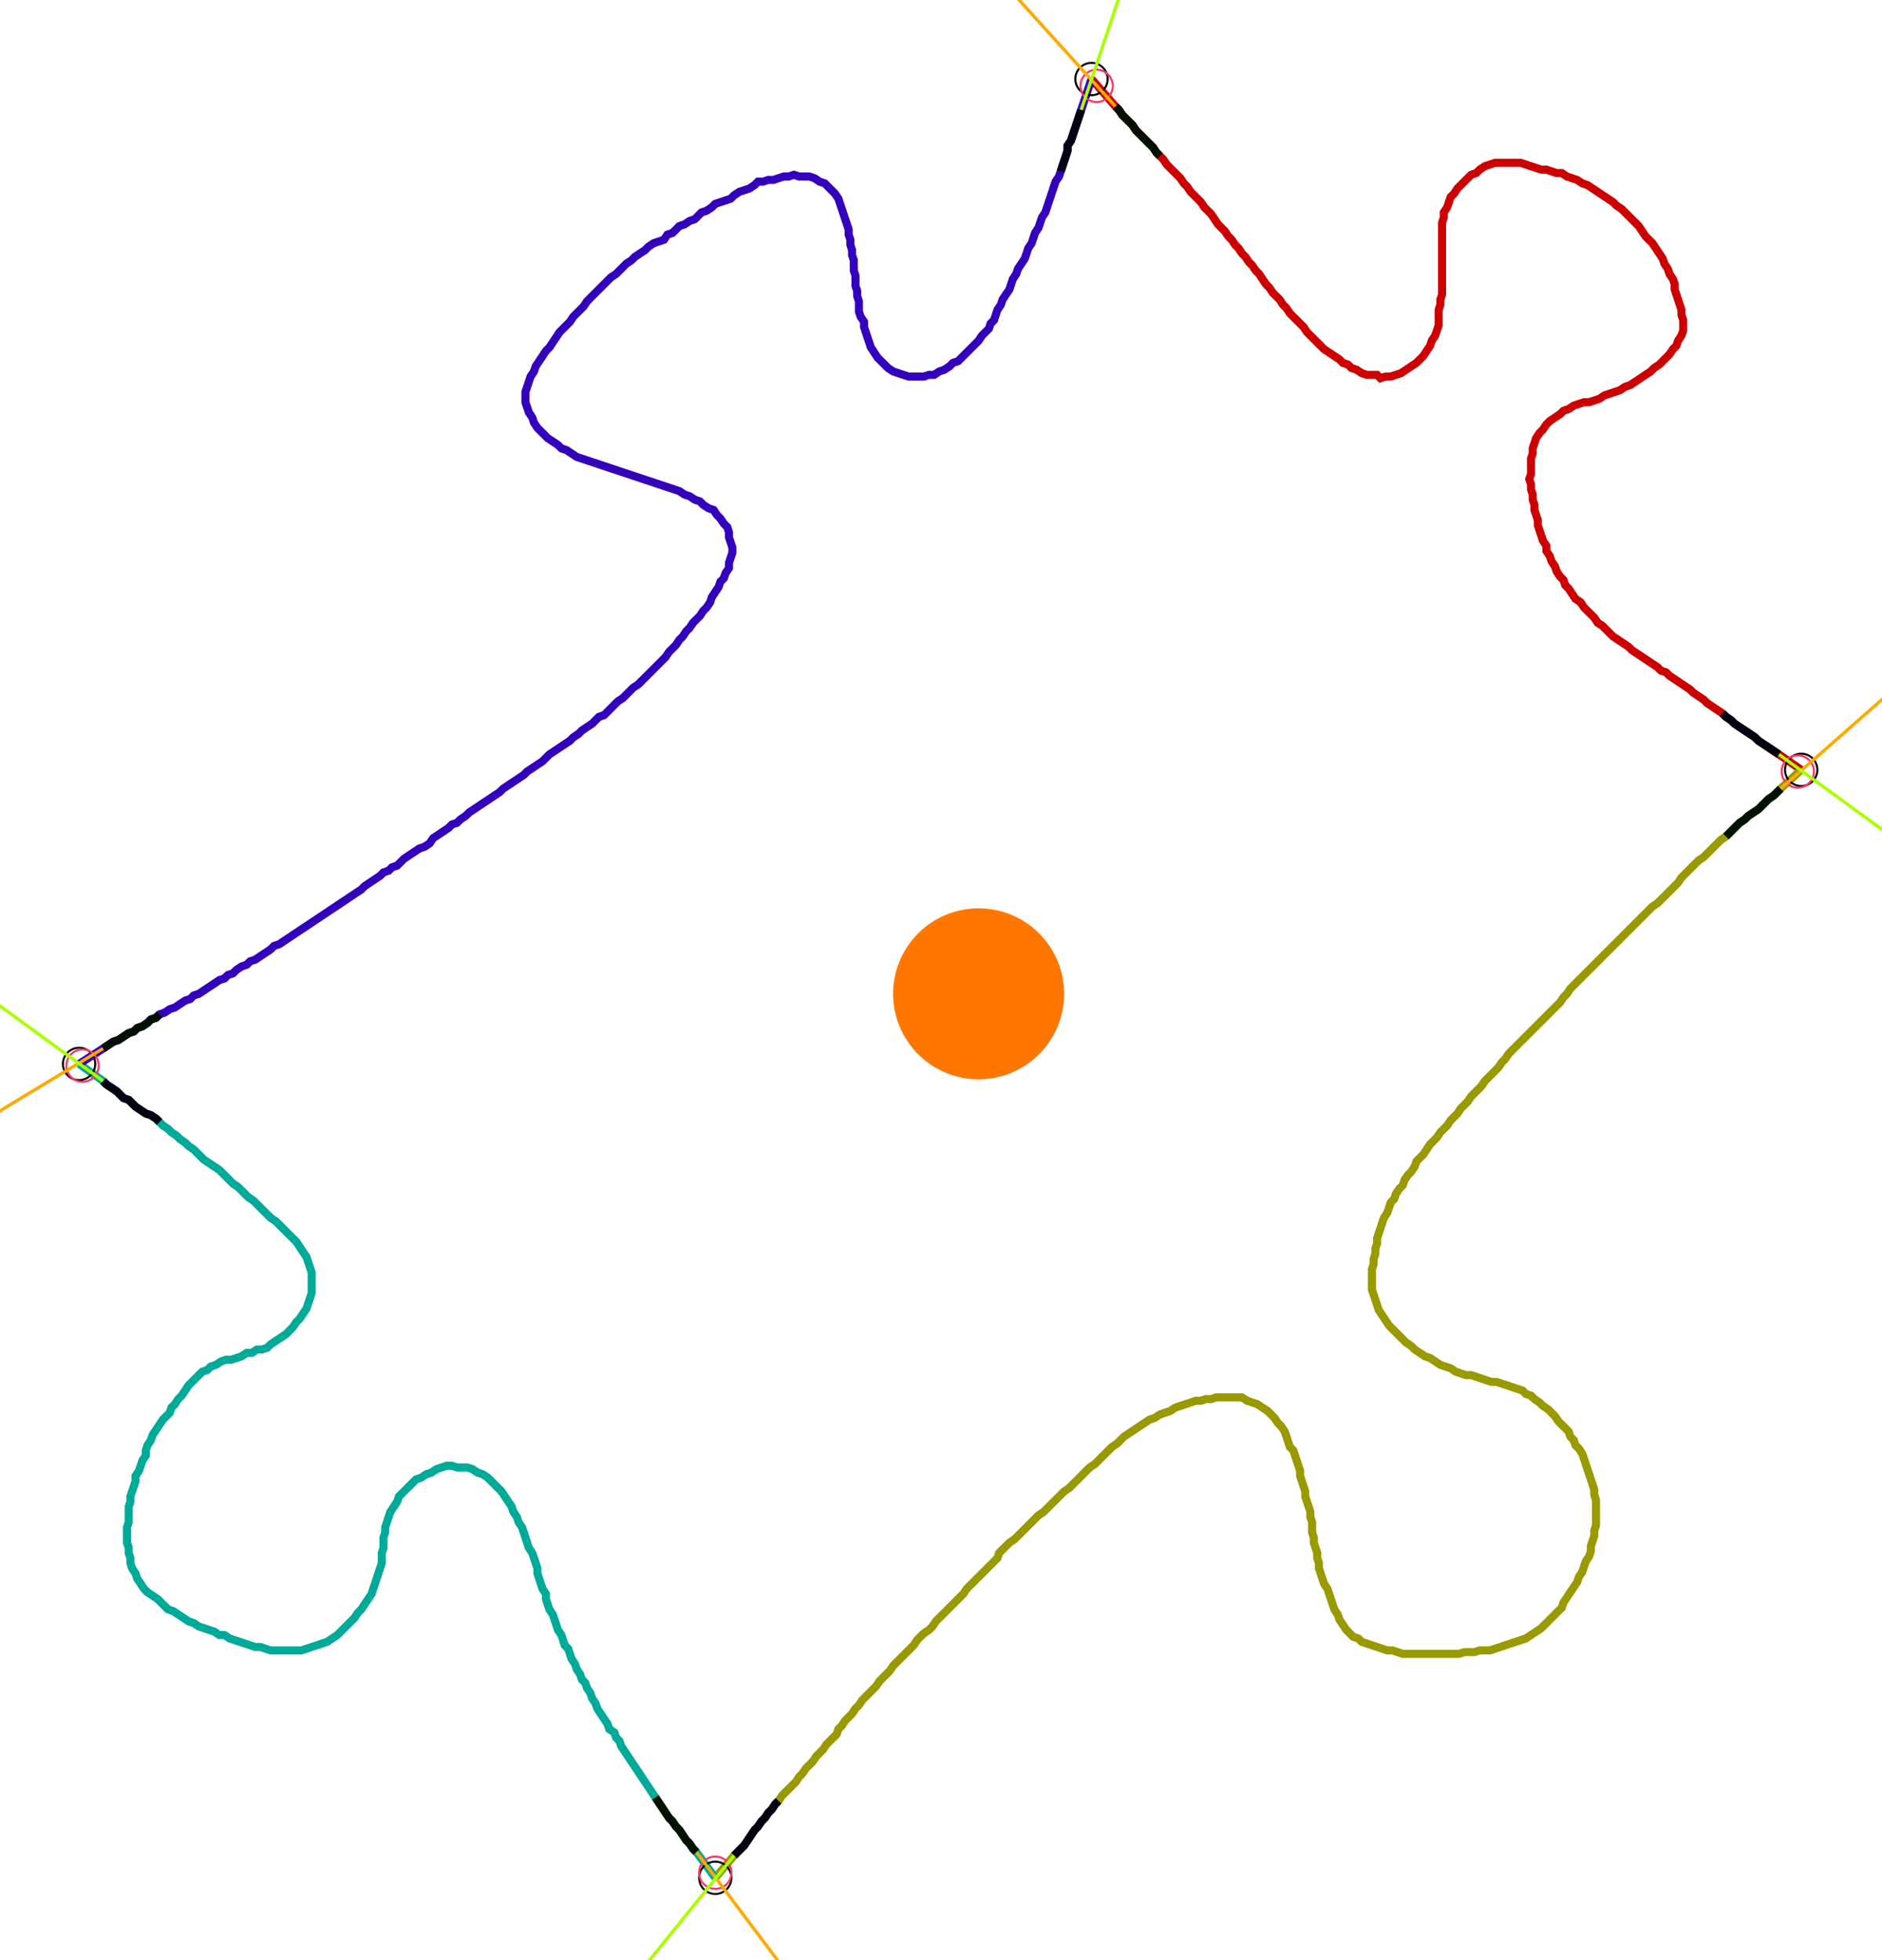 <?xml version="1.0" encoding="UTF-8" standalone="no"?><svg width="638.73" height="665.397" viewBox="-10 -10 232.91 241.799" xmlns="http://www.w3.org/2000/svg" xmlns:xlink="http://www.w3.org/1999/xlink"><polyline points="125.079,-0.635 128.042,2.751 128.466,3.175 128.889,3.81 129.312,4.233 129.735,4.656 130.159,5.079 130.582,5.714 131.005,6.138 131.429,6.561 131.852,6.984 132.275,7.407 132.698,7.831 133.122,8.466 133.545,8.889 133.968,9.312 134.392,9.947 134.815,10.37 135.238,10.794 135.661,11.217 136.085,11.64 136.508,12.275 136.931,12.698 137.354,13.333 137.778,13.757 138.201,14.18 138.624,14.603 139.048,15.238 139.471,15.661 139.894,16.085 140.317,16.72 140.741,17.354 141.164,17.778 141.587,18.201 142.011,18.836 142.434,19.259 142.857,19.894 143.28,20.317 143.704,20.952 144.127,21.376 144.55,22.011 144.974,22.434 145.397,23.069 145.82,23.492 146.243,24.127 146.667,24.762 147.09,25.185 147.513,25.82 147.937,26.243 148.36,26.667 148.783,27.302 149.206,27.725 149.63,28.36 150.053,28.783 150.476,29.206 150.899,29.63 151.323,30.053 151.746,30.688 152.169,31.111 152.593,31.534 153.016,31.958 153.439,32.381 153.862,32.804 154.497,33.228 155.132,33.651 155.767,34.074 156.19,34.497 156.825,34.709 157.249,35.132 157.884,35.344 158.519,35.767 159.153,35.979 159.788,35.979 160.423,35.979 160.847,36.402 161.481,36.19 162.116,36.19 162.751,35.979 163.386,35.767 164.021,35.344 164.656,34.921 165.291,34.497 165.714,34.074 166.138,33.651 166.561,33.016 166.984,32.381 167.196,31.746 167.619,31.111 167.831,30.476 168.042,29.841 168.042,29.206 168.042,28.571 168.042,27.937 168.254,27.302 168.254,26.667 168.466,26.032 168.466,25.397 168.466,24.762 168.466,24.127 168.466,23.492 168.466,22.857 168.466,22.222 168.466,21.587 168.466,20.952 168.466,20.317 168.466,19.683 168.466,19.048 168.466,18.413 168.466,17.778 168.466,17.143 168.677,16.508 168.677,15.873 169.101,15.238 169.312,14.603 169.524,13.968 169.947,13.545 170.37,12.91 170.794,12.487 171.217,12.063 171.64,11.64 172.063,11.217 172.698,11.005 173.122,10.582 173.757,10.159 174.392,9.947 175.026,9.735 175.661,9.735 176.296,9.735 176.931,9.735 177.566,9.735 178.201,9.735 178.836,9.947 179.471,10.159 180.106,10.37 180.741,10.582 181.376,10.582 182.011,10.794 182.646,11.005 183.28,11.005 183.915,11.429 184.55,11.64 185.185,11.852 185.82,12.275 186.455,12.487 187.09,12.91 187.725,13.333 188.36,13.757 188.995,14.18 189.63,14.603 190.053,15.026 190.688,15.45 191.111,15.873 191.534,16.296 191.958,16.72 192.381,17.143 192.804,17.566 193.228,18.201 193.651,18.836 194.074,19.259 194.497,19.683 194.921,20.317 195.344,20.952 195.767,21.587 195.979,22.222 196.402,22.857 196.614,23.492 197.037,24.127 197.249,24.762 197.249,25.397 197.46,26.032 197.672,26.667 197.884,27.302 198.095,27.937 198.095,28.571 198.307,29.206 198.307,29.841 198.307,30.476 198.095,31.111 197.672,31.746 197.46,32.381 197.037,32.804 196.614,33.439 196.19,33.862 195.767,34.286 195.344,34.709 194.709,35.132 194.286,35.556 193.651,35.979 193.016,36.402 192.381,36.825 191.746,37.249 191.111,37.46 190.476,37.884 189.841,38.095 189.206,38.307 188.571,38.519 187.937,38.942 187.302,39.153 186.667,39.365 186.032,39.365 185.397,39.577 184.762,39.788 184.127,40.212 183.492,40.423 183.069,40.847 182.434,41.27 181.799,41.693 181.376,42.116 180.952,42.751 180.529,43.175 180.106,43.81 179.894,44.444 179.683,45.079 179.683,45.714 179.471,46.349 179.471,46.984 179.471,47.619 179.471,48.254 179.259,48.889 179.471,49.524 179.471,50.159 179.683,50.794 179.683,51.429 179.894,52.063 179.894,52.698 180.106,53.333 180.317,53.968 180.317,54.603 180.529,55.238 180.741,55.873 180.952,56.508 181.376,57.143 181.376,57.778 181.799,58.413 182.011,59.048 182.434,59.683 182.646,60.317 183.069,60.952 183.492,61.376 183.704,62.011 184.127,62.434 184.55,63.069 184.974,63.704 185.608,64.127 186.032,64.762 186.455,65.185 186.878,65.608 187.302,66.032 187.725,66.667 188.36,67.09 188.783,67.513 189.206,67.937 189.63,68.36 190.265,68.783 190.899,69.206 191.534,69.63 191.958,70.053 192.593,70.476 193.228,70.899 193.862,71.323 194.497,71.746 195.132,72.169 195.556,72.593 196.19,72.804 196.614,73.228 197.249,73.651 197.884,74.074 198.519,74.497 199.153,74.921 199.577,75.344 200.212,75.767 200.847,76.19 201.27,76.614 201.905,77.037 202.54,77.46 203.175,77.884 203.598,78.307 204.233,78.73 204.656,79.153 205.291,79.577 205.926,80.0 206.561,80.423 207.196,80.847 207.619,81.27 208.254,81.693 208.889,82.116 209.524,82.54 210.159,82.963 212.91,84.868" style="fill:none; stroke:#cc0000; stroke-width:1.0"  /><polyline points="212.91,84.868 210.37,87.196 209.947,87.619 209.524,88.042 208.889,88.466 208.466,88.889 208.042,89.312 207.619,89.735 206.984,90.159 206.349,90.582 205.926,91.005 205.291,91.429 204.868,91.852 204.444,92.275 204.021,92.698 203.598,93.122 202.963,93.545 202.54,93.968 202.116,94.392 201.693,94.815 201.27,95.238 200.847,95.661 200.212,96.085 199.788,96.508 199.365,96.931 198.942,97.354 198.519,97.778 198.095,98.201 197.672,98.836 197.249,99.259 196.825,99.683 196.402,100.106 195.979,100.529 195.556,100.952 195.132,101.376 194.497,101.799 194.074,102.222 193.651,102.646 193.228,103.069 192.804,103.492 192.381,103.915 191.958,104.339 191.534,104.762 191.111,105.185 190.688,105.608 190.265,106.032 189.841,106.455 189.418,106.878 188.995,107.302 188.571,107.725 188.148,108.148 187.725,108.571 187.302,108.995 186.878,109.418 186.455,109.841 186.032,110.265 185.608,110.688 185.185,111.111 184.762,111.534 184.339,111.958 183.915,112.593 183.492,113.016 183.069,113.651 182.646,114.074 182.222,114.497 181.799,114.921 181.376,115.344 180.952,115.767 180.529,116.19 180.106,116.614 179.683,117.037 179.259,117.46 178.836,117.884 178.413,118.307 177.989,118.73 177.566,119.153 177.143,119.577 176.72,120 176.296,120.635 175.873,121.058 175.45,121.693 175.026,122.116 174.603,122.54 174.18,122.963 173.757,123.386 173.333,124.021 172.91,124.444 172.487,124.868 172.063,125.291 171.64,125.926 171.217,126.349 170.794,126.772 170.37,127.407 169.947,127.831 169.524,128.254 169.101,128.889 168.677,129.312 168.254,129.735 167.831,130.37 167.407,130.794 166.984,131.217 166.561,131.852 166.138,132.487 165.714,132.91 165.291,133.333 165.079,133.968 164.656,134.603 164.233,135.026 163.81,135.661 163.598,136.296 163.175,136.72 162.751,137.354 162.54,137.989 162.116,138.413 161.905,139.048 161.693,139.683 161.27,140.317 161.058,140.952 160.847,141.587 160.635,142.222 160.423,142.857 160.423,143.492 160.212,144.127 160.212,144.762 160.0,145.397 160.0,146.032 159.788,146.667 159.788,147.302 159.788,147.937 159.788,148.571 159.788,149.206 160.0,149.841 160.212,150.476 160.423,151.111 160.635,151.746 161.058,152.381 161.481,153.016 161.905,153.651 162.328,154.074 162.751,154.497 163.175,154.921 163.598,155.344 164.021,155.767 164.656,156.19 165.079,156.614 165.714,157.037 166.349,157.46 166.984,157.672 167.619,158.095 168.254,158.519 168.889,158.73 169.524,158.942 170.159,159.365 170.794,159.577 171.429,159.788 172.063,159.788 172.698,160.0 173.333,160.212 173.968,160.423 174.603,160.635 175.238,160.635 175.873,160.847 176.508,161.058 177.143,161.27 177.778,161.481 178.413,161.693 178.836,162.116 179.471,162.328 179.894,162.751 180.529,163.175 180.952,163.598 181.587,164.021 182.011,164.444 182.434,164.868 182.857,165.503 183.28,165.926 183.704,166.349 184.127,166.772 184.339,167.407 184.762,167.831 184.974,168.466 185.397,168.889 185.82,169.524 186.032,170.159 186.243,170.794 186.455,171.429 186.667,172.063 186.878,172.698 187.09,173.333 187.302,173.968 187.302,174.603 187.513,175.238 187.513,175.873 187.513,176.508 187.513,177.143 187.513,177.778 187.513,178.413 187.302,179.048 187.302,179.683 187.09,180.317 186.878,180.952 186.878,181.587 186.667,182.222 186.243,182.857 186.032,183.492 185.82,184.127 185.397,184.762 185.185,185.397 184.762,186.032 184.339,186.667 183.915,187.302 183.492,187.937 183.28,188.571 182.857,188.995 182.434,189.418 182.011,189.841 181.587,190.265 181.164,190.688 180.741,191.111 180.106,191.534 179.471,191.958 178.836,192.381 178.201,192.593 177.566,192.804 176.931,193.016 176.296,193.228 175.661,193.439 175.026,193.651 174.392,193.862 173.757,193.862 173.122,193.862 172.487,194.074 171.852,194.074 171.217,194.074 170.582,194.286 169.947,194.286 169.312,194.286 168.677,194.286 168.042,194.286 167.407,194.286 166.772,194.286 166.138,194.286 165.503,194.286 164.868,194.286 164.233,194.286 163.598,194.286 162.963,194.074 162.328,193.862 161.693,193.862 161.058,193.651 160.423,193.439 159.788,193.228 159.153,193.016 158.519,192.804 158.095,192.381 157.46,192.169 157.037,191.746 156.614,191.323 156.19,190.688 155.767,190.053 155.556,189.418 155.132,188.783 154.921,188.148 154.709,187.513 154.497,186.878 154.286,186.243 153.862,185.608 153.651,184.974 153.439,184.339 153.228,183.704 153.228,183.069 153.016,182.434 153.016,181.799 152.804,181.164 152.593,180.529 152.593,179.894 152.381,179.259 152.381,178.624 152.381,177.989 152.169,177.354 152.169,176.72 151.958,176.085 151.746,175.45 151.534,174.815 151.534,174.18 151.323,173.545 151.111,172.91 150.899,172.275 150.899,171.64 150.688,171.005 150.476,170.37 150.265,169.735 150.053,169.101 149.63,168.677 149.418,168.042 149.206,167.407 148.995,166.772 148.571,166.138 148.148,165.714 147.725,165.079 147.302,164.656 146.878,164.233 146.243,163.81 145.608,163.386 144.974,163.175 144.339,162.963 143.704,162.54 143.069,162.54 142.434,162.54 141.799,162.54 141.164,162.54 140.529,162.54 139.894,162.751 139.259,162.751 138.624,162.963 137.989,162.963 137.354,163.175 136.72,163.386 136.085,163.598 135.45,163.81 134.815,164.233 134.18,164.444 133.545,164.656 132.91,165.079 132.275,165.291 131.64,165.714 131.005,166.138 130.37,166.561 129.735,166.984 129.101,167.407 128.677,167.831 128.254,168.254 127.619,168.677 127.196,169.101 126.772,169.524 126.349,169.947 125.926,170.37 125.503,170.794 124.868,171.217 124.444,171.64 124.021,172.063 123.598,172.487 123.175,172.91 122.751,173.333 122.328,173.757 121.693,174.18 121.27,174.603 120.847,175.026 120.423,175.45 120,175.873 119.577,176.296 119.153,176.72 118.519,177.143 118.095,177.566 117.672,177.989 117.249,178.413 116.825,178.836 116.402,179.259 115.979,179.683 115.556,180.106 114.921,180.529 114.497,180.952 114.074,181.376 113.651,181.799 113.439,182.434 113.016,182.857 112.593,183.28 112.169,183.704 111.746,184.127 111.323,184.55 110.899,184.974 110.476,185.397 110.053,185.82 109.63,186.243 109.206,186.878 108.783,187.302 108.36,187.725 107.937,188.148 107.513,188.571 107.09,188.995 106.667,189.418 106.243,189.841 105.82,190.265 105.397,190.899 104.974,191.323 104.339,191.746 103.915,192.169 103.492,192.593 103.069,193.228 102.646,193.651 102.222,194.074 101.799,194.497 101.376,194.921 100.952,195.344 100.529,195.767 100.106,196.402 99.683,196.825 99.259,197.249 98.836,197.672 98.413,198.307 97.989,198.73 97.566,199.153 97.143,199.577 96.72,200 96.296,200.635 95.873,201.058 95.45,201.693 95.026,202.116 94.603,202.54 94.18,203.175 93.757,203.598 93.545,204.233 93.122,204.656 92.698,205.079 92.275,205.503 91.852,206.138 91.429,206.561 91.005,206.984 90.582,207.619 90.159,208.042 89.735,208.466 89.312,209.101 88.889,209.524 88.466,210.159 88.042,210.582 87.619,211.005 87.196,211.429 86.772,211.852 86.349,212.487 85.926,212.91 85.503,213.545 85.079,213.968 84.656,214.603 84.233,215.026 83.81,215.661 83.386,216.085 82.963,216.72 82.54,217.354 82.116,217.989 81.693,218.413 81.27,218.836 80.847,219.259 78.519,222.011" style="fill:none; stroke:#999900; stroke-width:1.0"  /><polyline points="78.519,222.011 76.19,218.836 75.767,218.413 75.344,217.778 74.921,217.354 74.497,216.72 74.074,216.085 73.651,215.661 73.228,215.026 72.804,214.603 72.381,213.968 71.958,213.333 71.534,212.698 71.111,212.063 70.688,211.429 70.265,210.794 69.841,210.159 69.418,209.524 68.995,208.889 68.571,208.254 68.148,207.619 67.725,206.984 67.302,206.349 66.878,205.714 66.667,205.079 66.243,204.656 66.032,204.021 65.397,203.598 65.185,202.963 64.762,202.328 64.339,201.693 63.915,201.058 63.704,200.423 63.28,199.788 63.069,199.153 62.646,198.519 62.434,197.884 62.011,197.46 61.799,196.825 61.376,196.19 61.164,195.556 60.741,194.921 60.529,194.286 60.317,193.651 59.894,193.228 59.683,192.593 59.471,191.958 59.048,191.323 58.836,190.688 58.624,190.053 58.413,189.418 57.989,188.783 57.778,188.148 57.566,187.513 57.566,186.878 57.143,186.243 56.931,185.608 56.72,184.974 56.508,184.339 56.508,183.704 56.296,183.069 56.085,182.434 55.873,181.799 55.45,181.164 55.238,180.529 55.026,179.894 54.815,179.259 54.603,178.624 54.18,177.989 53.968,177.354 53.545,176.72 53.333,176.085 52.91,175.45 52.487,174.815 52.063,174.18 51.64,173.757 51.217,173.333 50.794,172.91 50.37,172.487 49.735,172.063 49.101,171.852 48.466,171.429 47.831,171.217 47.196,171.217 46.561,171.217 45.926,171.005 45.291,171.005 44.656,171.217 44.021,171.429 43.386,171.852 42.751,172.063 42.116,172.487 41.481,172.698 41.058,173.122 40.635,173.545 40.212,173.968 39.788,174.392 39.365,174.815 39.153,175.45 38.73,176.085 38.307,176.72 38.095,177.354 37.884,177.989 37.672,178.624 37.672,179.259 37.46,179.894 37.46,180.529 37.46,181.164 37.249,181.799 37.249,182.434 37.249,183.069 37.037,183.704 36.825,184.339 36.614,184.974 36.402,185.608 36.19,186.243 35.979,186.878 35.556,187.513 35.132,188.148 34.709,188.783 34.286,189.206 33.862,189.841 33.439,190.265 33.016,190.688 32.593,191.111 32.169,191.534 31.746,191.958 31.111,192.381 30.476,192.804 29.841,193.016 29.206,193.228 28.571,193.439 27.937,193.651 27.302,193.862 26.667,193.862 26.032,193.862 25.397,193.862 24.762,193.862 24.127,193.862 23.492,193.862 22.857,193.651 22.222,193.439 21.587,193.439 20.952,193.228 20.317,193.016 19.683,192.804 19.048,192.593 18.413,192.381 17.778,191.958 17.143,191.958 16.508,191.534 15.873,191.323 15.238,191.111 14.603,190.899 13.968,190.476 13.333,190.265 12.698,189.841 12.063,189.418 11.429,188.995 10.794,188.783 10.37,188.36 9.947,187.937 9.524,187.513 8.889,187.09 8.254,186.667 7.831,186.243 7.407,185.608 6.984,184.974 6.772,184.339 6.349,183.704 6.138,183.069 6.138,182.434 5.926,181.799 5.926,181.164 5.714,180.529 5.714,179.894 5.714,179.259 5.714,178.624 5.926,177.989 5.926,177.354 5.926,176.72 5.926,176.085 6.138,175.45 6.138,174.815 6.349,174.18 6.561,173.545 6.772,172.91 6.772,172.275 7.196,171.64 7.407,171.005 7.619,170.37 8.042,169.735 8.042,169.101 8.254,168.466 8.677,167.831 8.889,167.196 9.312,166.561 9.735,165.926 10.159,165.291 10.582,164.868 11.005,164.444 11.217,163.81 11.64,163.386 12.063,162.751 12.487,162.328 12.91,161.693 13.333,161.058 13.757,160.635 14.18,160.212 14.603,159.788 15.026,159.365 15.661,159.153 16.085,158.73 16.72,158.519 17.354,158.095 17.989,157.884 18.624,157.884 19.259,157.672 19.894,157.46 20.529,157.037 21.164,157.037 21.799,156.614 22.434,156.614 23.069,156.402 23.492,155.979 24.127,155.556 24.762,155.132 25.397,154.709 25.82,154.286 26.243,153.862 26.667,153.228 27.09,152.804 27.513,152.169 27.937,151.534 28.148,150.899 28.36,150.265 28.571,149.63 28.571,148.995 28.571,148.36 28.571,147.725 28.571,147.09 28.36,146.455 28.148,145.82 27.937,145.185 27.513,144.55 27.09,143.915 26.667,143.28 26.243,142.857 25.82,142.434 25.397,142.011 24.974,141.587 24.55,141.164 24.127,140.741 23.492,140.317 23.069,139.894 22.646,139.471 22.222,139.048 21.799,138.624 21.376,138.201 20.741,137.778 20.317,137.354 19.894,136.931 19.471,136.508 18.836,136.085 18.413,135.661 17.989,135.238 17.566,134.815 17.143,134.392 16.508,133.968 15.873,133.545 15.238,133.122 14.815,132.698 14.392,132.275 13.968,131.852 13.333,131.429 12.91,131.005 12.275,130.582 11.852,130.159 11.217,129.735 10.794,129.312 10.159,128.889 9.735,128.466 9.312,128.042 8.677,127.619 8.042,127.407 7.407,126.984 6.772,126.561 6.349,126.138 5.926,125.714 5.291,125.503 4.868,125.079 4.444,124.656 3.81,124.233 3.175,123.81 2.751,123.386 -0.212,121.27" style="fill:none; stroke:#00aa99; stroke-width:1.0"  /><polyline points="-0.212,121.27 2.751,119.365 3.386,118.942 4.021,118.519 4.656,118.307 5.291,117.884 5.926,117.46 6.561,117.249 6.984,116.825 7.619,116.614 8.254,116.19 8.677,115.767 9.312,115.556 9.735,115.132 10.37,114.921 11.005,114.497 11.64,114.286 12.275,113.862 12.91,113.439 13.545,113.228 13.968,112.804 14.603,112.593 15.238,112.169 15.873,111.746 16.508,111.323 17.143,110.899 17.778,110.688 18.201,110.265 18.836,110.053 19.259,109.63 19.894,109.206 20.529,108.995 20.952,108.571 21.587,108.36 22.222,107.937 22.857,107.513 23.492,107.09 23.915,106.667 24.55,106.455 25.185,106.032 25.82,105.608 26.455,105.185 27.09,104.762 27.725,104.339 28.36,103.915 28.995,103.492 29.63,103.069 30.265,102.646 30.899,102.222 31.534,101.799 32.169,101.376 32.804,100.952 33.439,100.529 34.074,100.106 34.709,99.683 35.132,99.259 35.767,98.836 36.402,98.413 37.037,97.989 37.46,97.566 38.095,97.354 38.519,96.931 39.153,96.72 39.577,96.296 40.0,95.873 40.635,95.45 41.27,95.026 41.905,94.603 42.54,94.392 43.175,93.968 43.598,93.333 44.233,92.91 44.868,92.487 45.503,92.063 45.926,91.64 46.561,91.429 46.984,91.005 47.619,90.582 48.042,90.159 48.677,89.735 49.312,89.312 49.947,88.889 50.582,88.466 51.217,88.042 51.852,87.619 52.275,87.196 52.91,86.772 53.545,86.349 54.18,85.926 54.815,85.503 55.238,85.079 55.873,84.656 56.508,84.233 57.143,83.81 57.566,83.386 57.989,82.963 58.624,82.54 59.259,82.116 59.894,81.693 60.529,81.27 60.952,80.847 61.587,80.423 62.011,80.0 62.646,79.577 63.28,79.153 63.704,78.73 64.127,78.307 64.762,78.095 65.185,77.672 65.608,77.249 66.032,76.825 66.455,76.402 67.09,75.979 67.513,75.556 67.937,75.132 68.36,74.709 68.995,74.286 69.418,73.862 69.841,73.439 70.265,73.016 70.688,72.593 71.111,72.169 71.534,71.746 71.958,71.323 72.381,70.899 72.804,70.265 73.228,69.841 73.651,69.418 74.074,68.783 74.497,68.36 74.921,67.725 75.344,67.302 75.767,66.667 76.19,66.243 76.614,65.82 77.037,65.185 77.46,64.762 77.884,64.127 78.095,63.492 78.519,62.857 78.942,62.222 79.153,61.587 79.577,61.164 79.788,60.529 80.212,59.894 80.212,59.259 80.423,58.624 80.635,57.989 80.635,57.354 80.423,56.72 80.212,56.085 80.212,55.45 80.0,54.815 79.577,54.392 79.153,53.757 78.73,53.333 78.307,52.698 77.672,52.487 77.037,52.063 76.614,51.64 75.979,51.429 75.344,51.005 74.709,50.794 74.074,50.37 73.439,50.159 72.804,49.947 72.169,49.735 71.534,49.524 70.899,49.312 70.265,49.101 69.63,48.889 68.995,48.677 68.36,48.466 67.725,48.254 67.09,48.042 66.455,47.831 65.82,47.619 65.185,47.407 64.55,47.196 63.915,46.984 63.28,46.772 62.646,46.561 62.011,46.349 61.376,46.138 60.741,45.714 60.106,45.291 59.471,45.079 59.048,44.656 58.413,44.233 57.778,43.81 57.354,43.386 56.931,42.963 56.508,42.54 56.085,41.905 55.873,41.27 55.45,40.635 55.238,40.0 55.026,39.365 55.026,38.73 55.026,38.095 55.238,37.46 55.45,36.825 55.661,36.19 56.085,35.556 56.296,34.921 56.72,34.286 57.143,33.651 57.566,33.016 57.989,32.593 58.413,31.958 58.836,31.323 59.259,30.688 59.683,30.265 60.106,29.841 60.529,29.418 60.952,28.783 61.376,28.36 61.799,27.937 62.222,27.513 62.646,26.878 63.069,26.455 63.492,26.032 63.915,25.608 64.339,25.185 64.762,24.762 65.185,24.339 65.608,23.915 66.243,23.492 66.667,23.069 67.09,22.646 67.513,22.222 68.148,21.799 68.571,21.376 69.206,20.952 69.841,20.529 70.265,20.106 70.899,19.683 71.534,19.471 72.169,19.259 72.593,18.624 73.228,18.413 73.651,17.989 74.074,17.566 74.709,17.354 75.344,16.931 75.979,16.72 76.402,16.296 76.825,15.873 77.46,15.661 78.095,15.238 78.519,14.815 79.153,14.603 79.788,14.392 80.423,14.18 80.847,13.757 81.481,13.333 82.116,13.122 82.751,12.91 83.386,12.487 83.81,12.063 84.444,12.063 85.079,11.852 85.714,11.852 86.349,11.64 86.984,11.429 87.619,11.429 88.254,11.217 88.889,11.429 89.524,11.429 90.159,11.429 90.794,11.64 91.429,12.063 92.063,12.275 92.487,12.698 92.91,13.122 93.333,13.545 93.757,14.18 93.968,14.815 94.18,15.45 94.392,16.085 94.603,16.72 94.815,17.354 95.026,17.989 95.026,18.624 95.238,19.259 95.238,19.894 95.45,20.529 95.45,21.164 95.661,21.799 95.661,22.434 95.661,23.069 95.873,23.704 95.873,24.339 95.873,24.974 96.085,25.608 96.085,26.243 96.296,26.878 96.296,27.513 96.296,28.148 96.508,28.783 96.931,29.418 96.931,30.053 97.143,30.688 97.354,31.323 97.566,31.958 97.778,32.593 98.201,33.228 98.624,33.862 99.048,34.286 99.471,34.709 99.894,35.132 100.529,35.556 101.164,35.767 101.799,35.979 102.434,36.19 103.069,36.19 103.704,36.19 104.339,36.19 104.974,35.979 105.608,35.979 106.243,35.556 106.878,35.344 107.513,34.921 107.937,34.497 108.571,34.286 108.995,33.862 109.418,33.439 109.841,33.016 110.265,32.593 110.688,32.169 111.111,31.746 111.534,31.111 111.958,30.688 112.381,30.265 112.593,29.63 113.016,29.206 113.228,28.571 113.439,27.937 113.862,27.302 114.074,26.667 114.497,26.032 114.921,25.397 115.132,24.762 115.344,24.127 115.767,23.492 115.979,22.857 116.402,22.222 116.825,21.587 117.037,20.952 117.249,20.317 117.672,19.683 117.884,19.048 118.095,18.413 118.519,17.778 118.73,17.143 118.942,16.508 119.365,15.873 119.577,15.238 119.788,14.603 120,13.968 120.212,13.333 120.423,12.698 120.635,12.063 121.058,11.429 121.27,10.794 121.481,10.159 121.693,9.524 121.905,8.889 122.116,8.254 122.116,7.619 122.54,6.984 122.751,6.349 122.963,5.714 123.175,5.079 123.386,4.444 123.598,3.81 123.81,3.175 125.079,-0.635" style="fill:none; stroke:#3300bb; stroke-width:1.0"  /><circle cx="125.079" cy="-0.635" r="2.0" style="fill:none; stroke:#000000aa; stroke-width:0.25" /><circle cx="212.91" cy="84.868" r="2.0" style="fill:none; stroke:#000000aa; stroke-width:0.25" /><circle cx="78.519" cy="222.011" r="2.0" style="fill:none; stroke:#000000aa; stroke-width:0.25" /><circle cx="-0.212" cy="121.27" r="2.0" style="fill:none; stroke:#000000aa; stroke-width:0.25" /><circle cx="125.714" cy="0.212" r="2.0" style="fill:none; stroke:#ff3366aa; stroke-width:0.25" /><circle cx="212.487" cy="85.079" r="2.0" style="fill:none; stroke:#ff3366aa; stroke-width:0.25" /><circle cx="78.519" cy="221.376" r="2.0" style="fill:none; stroke:#ff3366aa; stroke-width:0.25" /><circle cx="0.212" cy="121.481" r="2.0" style="fill:none; stroke:#ff3366aa; stroke-width:0.25" /><polyline points="133.545,8.889 133.122,8.466 132.698,7.831 132.275,7.407 131.852,6.984 131.429,6.561 131.005,6.138 130.582,5.714 130.159,5.079 129.735,4.656 129.312,4.233 128.889,3.81 128.466,3.175 128.042,2.751" style="fill:none; stroke:#001100; stroke-width:1.0" /><polyline points="121.27,10.794 121.481,10.159 121.693,9.524 121.905,8.889 122.116,8.254 122.116,7.619 122.54,6.984 122.751,6.349 122.963,5.714 123.175,5.079 123.386,4.444 123.598,3.81 123.81,3.175" style="fill:none; stroke:#000011; stroke-width:1.0" /><polyline points="203.598,93.122 204.021,92.698 204.444,92.275 204.868,91.852 205.291,91.429 205.926,91.005 206.349,90.582 206.984,90.159 207.619,89.735 208.042,89.312 208.466,88.889 208.889,88.466 209.524,88.042 209.947,87.619 210.37,87.196" style="fill:none; stroke:#001100; stroke-width:1.0" /><polyline points="203.175,77.884 203.598,78.307 204.233,78.73 204.656,79.153 205.291,79.577 205.926,80.0 206.561,80.423 207.196,80.847 207.619,81.27 208.254,81.693 208.889,82.116 209.524,82.54 210.159,82.963" style="fill:none; stroke:#000011; stroke-width:1.0" /><polyline points="71.111,212.063 71.534,212.698 71.958,213.333 72.381,213.968 72.804,214.603 73.228,215.026 73.651,215.661 74.074,216.085 74.497,216.72 74.921,217.354 75.344,217.778 75.767,218.413 76.19,218.836" style="fill:none; stroke:#001100; stroke-width:1.0" /><polyline points="86.349,212.487 85.926,212.91 85.503,213.545 85.079,213.968 84.656,214.603 84.233,215.026 83.81,215.661 83.386,216.085 82.963,216.72 82.54,217.354 82.116,217.989 81.693,218.413 81.27,218.836 80.847,219.259" style="fill:none; stroke:#000011; stroke-width:1.0" /><polyline points="9.735,115.132 9.312,115.556 8.677,115.767 8.254,116.19 7.619,116.614 6.984,116.825 6.561,117.249 5.926,117.46 5.291,117.884 4.656,118.307 4.021,118.519 3.386,118.942 2.751,119.365" style="fill:none; stroke:#001100; stroke-width:1.0" /><polyline points="9.735,128.466 9.312,128.042 8.677,127.619 8.042,127.407 7.407,126.984 6.772,126.561 6.349,126.138 5.926,125.714 5.291,125.503 4.868,125.079 4.444,124.656 3.81,124.233 3.175,123.81 2.751,123.386" style="fill:none; stroke:#000011; stroke-width:1.0" /><polyline points="128.042,2.751 113.862,-12.91" style="fill:none; stroke:#ffaa00; stroke-width:0.4" /><polyline points="123.81,3.175 130.582,-16.931" style="fill:none; stroke:#aaff00; stroke-width:0.4" /><polyline points="210.37,87.196 226.243,73.228" style="fill:none; stroke:#ffaa00; stroke-width:0.4" /><polyline points="210.159,82.963 227.302,95.45" style="fill:none; stroke:#aaff00; stroke-width:0.4" /><polyline points="76.19,218.836 88.889,235.767" style="fill:none; stroke:#ffaa00; stroke-width:0.4" /><polyline points="80.847,219.259 67.513,235.767" style="fill:none; stroke:#aaff00; stroke-width:0.4" /><polyline points="2.751,119.365 -15.45,130.37" style="fill:none; stroke:#ffaa00; stroke-width:0.4" /><polyline points="2.751,123.386 -14.392,110.899" style="fill:none; stroke:#aaff00; stroke-width:0.4" /><circle cx="108.571" cy="109.841" r="1.0" style="fill:#444444; stroke-width:0" /><circle cx="111.111" cy="112.593" r="10.582" style="fill:#ff770022; stroke-width:0" /><circle cx="111.111" cy="112.593" r="1.0" style="fill:#ff7700; stroke-width:0" /></svg>